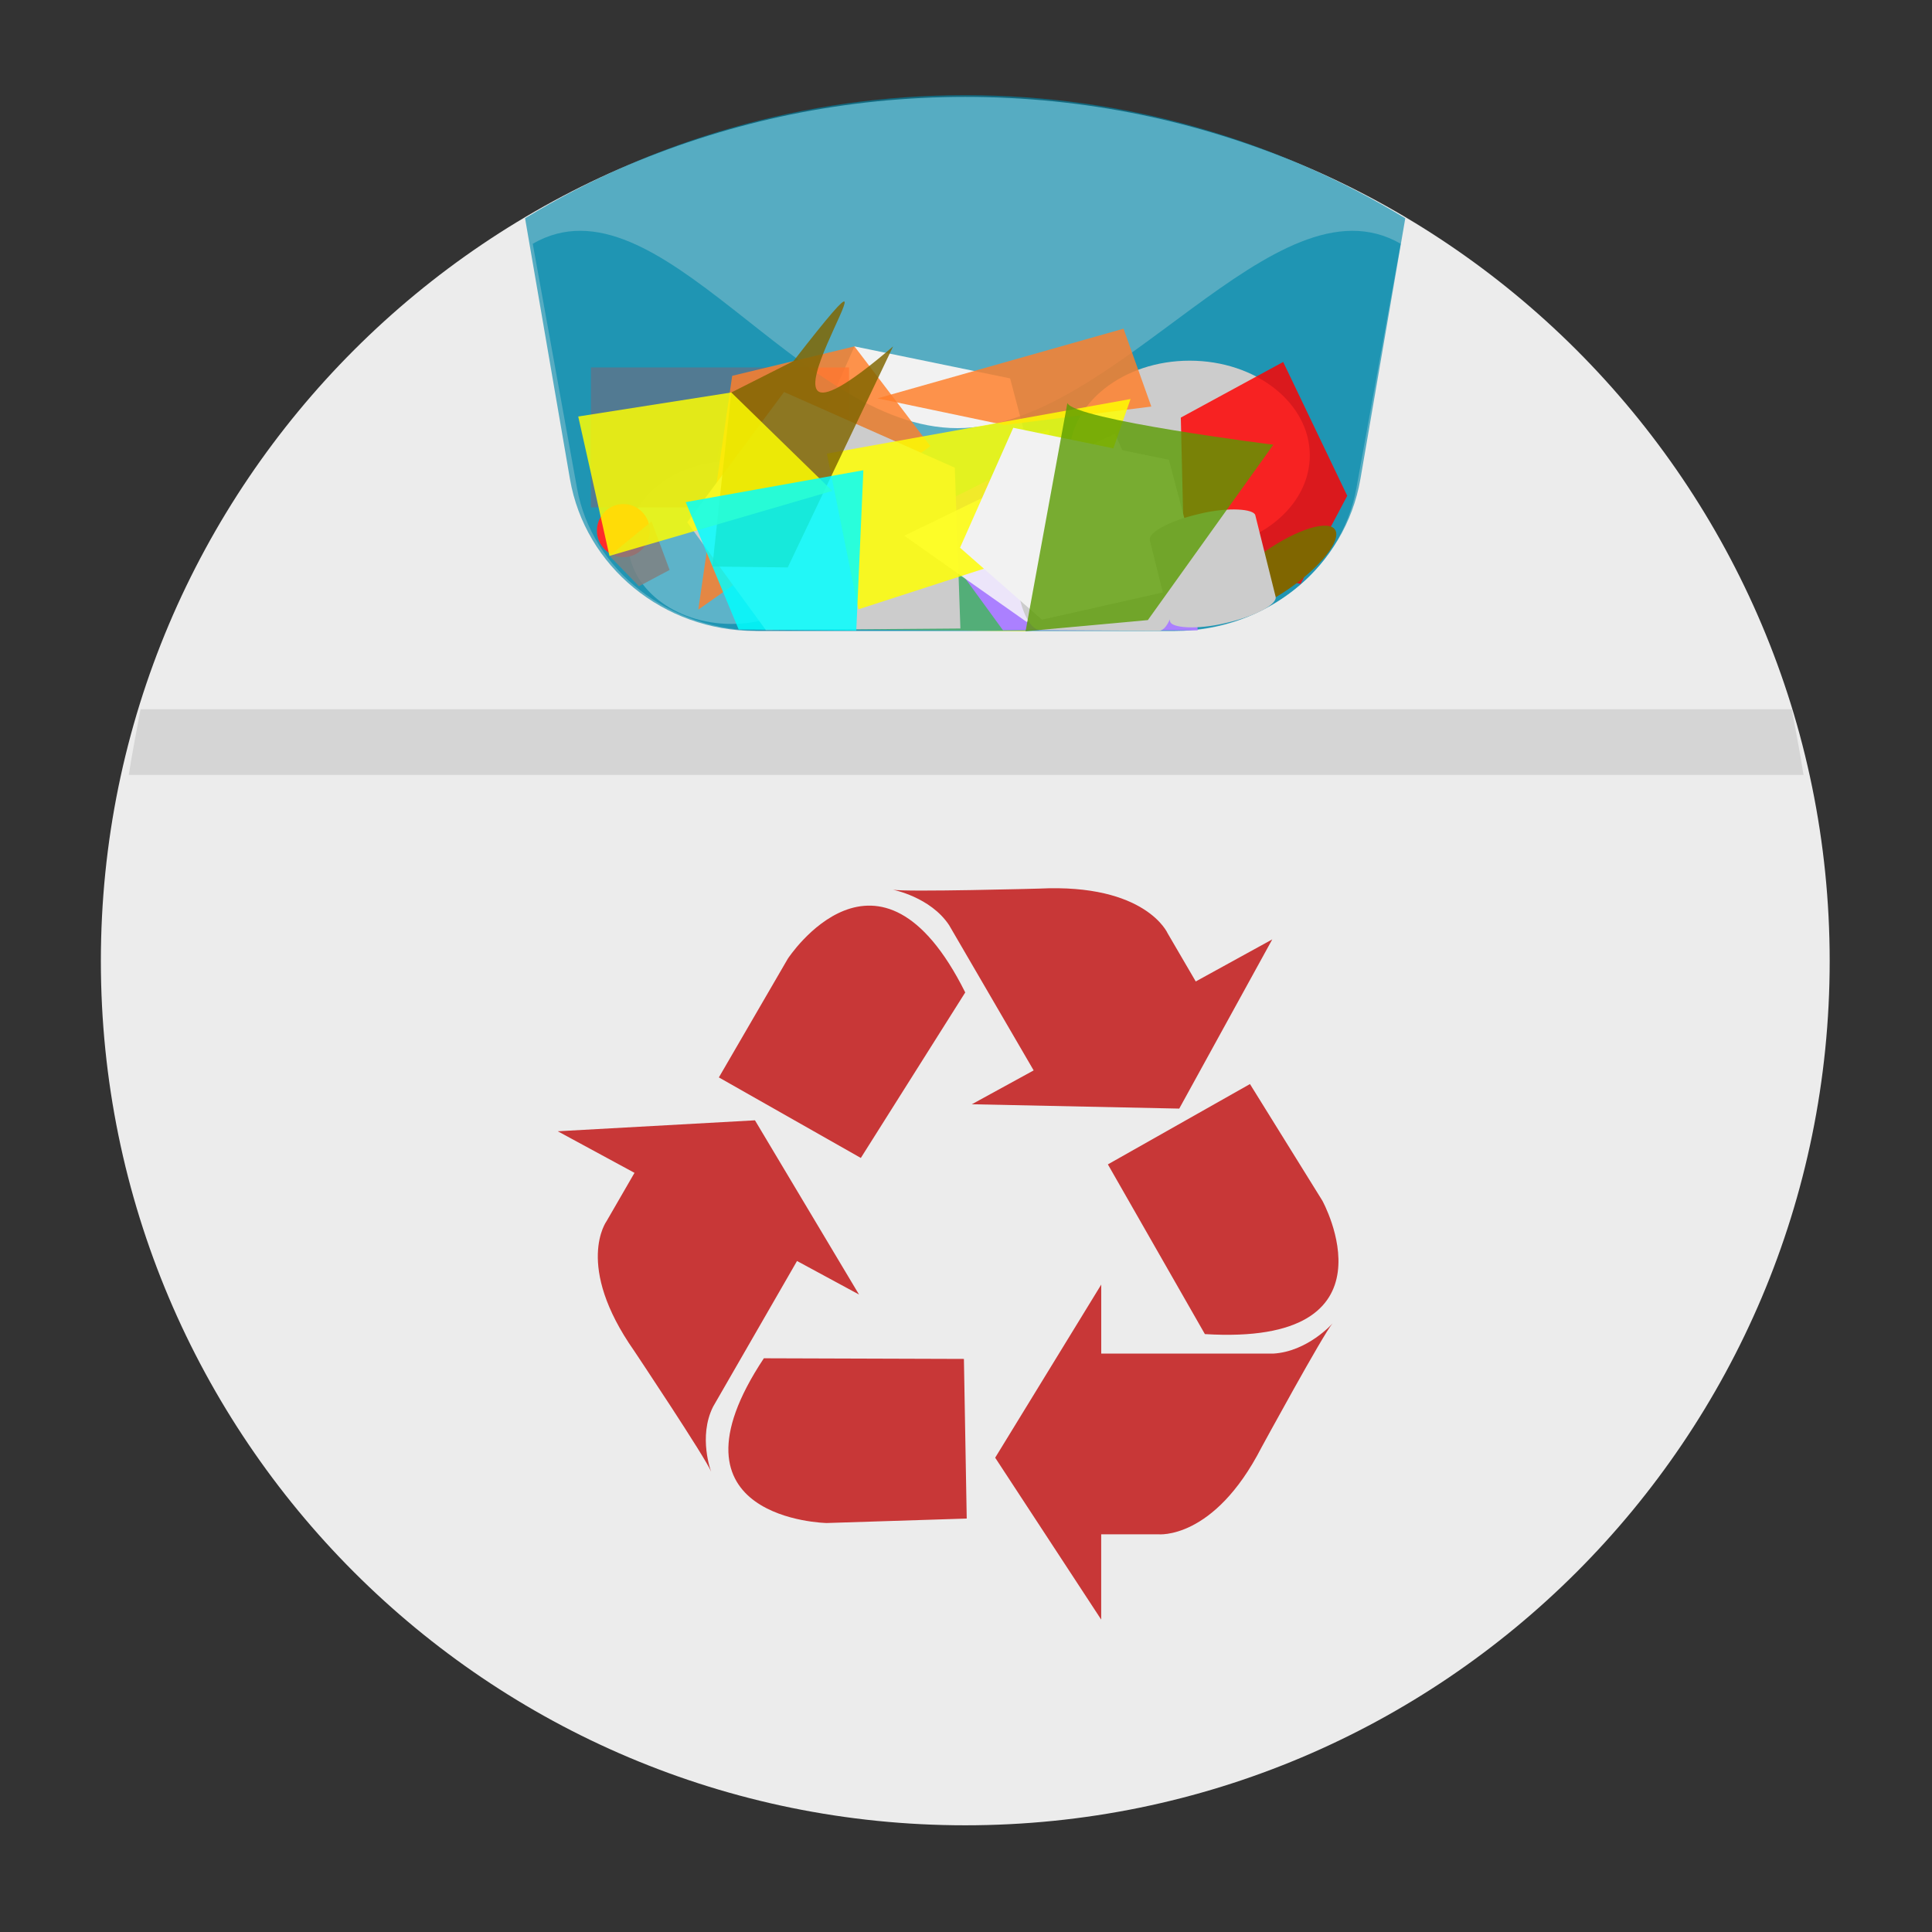 <?xml version="1.0" encoding="UTF-8" standalone="no"?>
<!-- Generator: Adobe Illustrator 18.0.0, SVG Export Plug-In . SVG Version: 6.00 Build 0)  -->

<svg
   xmlns:dc="http://purl.org/dc/elements/1.1/"
   xmlns:cc="http://creativecommons.org/ns#"
   xmlns:rdf="http://www.w3.org/1999/02/22-rdf-syntax-ns#"
   xmlns:svg="http://www.w3.org/2000/svg"
   xmlns="http://www.w3.org/2000/svg"
   xmlns:sodipodi="http://sodipodi.sourceforge.net/DTD/sodipodi-0.dtd"
   xmlns:inkscape="http://www.inkscape.org/namespaces/inkscape"
   version="1.1"
   id="图层_1"
   x="0px"
   y="0px"
   viewBox="0 0 48 48"
   style="enable-background:new 0 0 48 48;"
   xml:space="preserve"
   sodipodi:docname="user-trash-full.svg"
   inkscape:version="0.92.2pre0 (973e216, 2017-07-25)"><rect x="0" y="0" width="48" height="48" fill="#333333" stroke="none"/><defs
     id="defs37"><linearGradient
       gradientUnits="userSpaceOnUse"
       id="SVGID_2_"
       x1="42.667"
       x2="469.333"
       y1="256.001"
       y2="256.001"
       gradientTransform="matrix(-0.045,-0.099,0.1,-0.045,9.958,61.012)"><stop
         offset="0"
         style="stop-color:#0095DA"
         id="stop9" /><stop
         offset="1"
         style="stop-color:#00AEEE"
         id="stop11-3" /></linearGradient><linearGradient
       gradientTransform="rotate(-90,24,24)"
       gradientUnits="userSpaceOnUse"
       x2="47"
       x1="1"
       id="linearGradient3764"><stop
         id="stop2"
         stop-opacity="1"
         stop-color="#5e6670" /><stop
         id="stop4"
         stop-opacity="1"
         stop-color="#67707b"
         offset="1" /></linearGradient><clipPath
       id="clipPath-561578208"><g
         id="g9"
         transform="translate(0,-1004.362)"><path
           id="path7"
           fill="#1890d0"
           transform="matrix(15.333,0,0,11.5,415,878.862)"
           d="m -24 13 c 0 1.105 -0.672 2 -1.5 2 -0.828 0 -1.5 -0.895 -1.5 -2 0 -1.105 0.672 -2 1.5 -2 0.828 0 1.5 0.895 1.5 2 z" /></g></clipPath><clipPath
       id="clipPath-572739784"><g
         id="g14"
         transform="translate(0,-1004.362)"><path
           id="path12"
           fill="#1890d0"
           transform="matrix(15.333,0,0,11.5,415,878.862)"
           d="m -24 13 c 0 1.105 -0.672 2 -1.5 2 -0.828 0 -1.5 -0.895 -1.5 -2 0 -1.105 0.672 -2 1.5 -2 0.828 0 1.5 0.895 1.5 2 z" /></g></clipPath><linearGradient
       gradientUnits="userSpaceOnUse"
       gradientTransform="matrix(0.314,0,0,0.178,7.799,-7.963)"
       id="linearGradient-3"
       y2="255.839"
       x2="18.33"
       y1="252.173"
       x1="18.33"><stop
         id="stop18"
         offset="0%"
         stop-color="#FFFFFF" /><stop
         id="stop20"
         offset="100%"
         stop-opacity="0"
         stop-color="#FFFFFF" /></linearGradient><linearGradient
       id="linearGradient3764-5"
       x1="1"
       x2="47"
       gradientUnits="userSpaceOnUse"
       gradientTransform="rotate(-90,24,24)"><stop
         stop-color="#5e6670"
         stop-opacity="1"
         id="stop2-62" /><stop
         offset="1"
         stop-color="#67707b"
         stop-opacity="1"
         id="stop4-9" /></linearGradient><clipPath
       id="clipPath-561578208-1"><g
         transform="translate(0,-1004.362)"
         id="g9-2"><path
           d="m -24 13 c 0 1.105 -0.672 2 -1.5 2 -0.828 0 -1.5 -0.895 -1.5 -2 0 -1.105 0.672 -2 1.5 -2 0.828 0 1.5 0.895 1.5 2 z"
           transform="matrix(15.333,0,0,11.5,415,878.862)"
           fill="#1890d0"
           id="path7-7" /></g></clipPath><clipPath
       id="clipPath-572739784-0"><g
         transform="translate(0,-1004.362)"
         id="g14-9"><path
           d="m -24 13 c 0 1.105 -0.672 2 -1.5 2 -0.828 0 -1.5 -0.895 -1.5 -2 0 -1.105 0.672 -2 1.5 -2 0.828 0 1.5 0.895 1.5 2 z"
           transform="matrix(15.333,0,0,11.5,415,878.862)"
           fill="#1890d0"
           id="path12-3" /></g></clipPath><linearGradient
       id="linearGradient3764-3"
       x1="1"
       x2="47"
       gradientUnits="userSpaceOnUse"
       gradientTransform="matrix(0,-0.952,0.963,0,0.962,47.15)"><stop
         stop-color="#7fa935"
         stop-opacity="1"
         id="stop2-6" /><stop
         offset="1"
         stop-color="#89b83a"
         stop-opacity="1"
         id="stop4-7" /></linearGradient><clipPath
       id="clipPath-749639687"><g
         transform="translate(0,-1004.362)"
         id="g9-5"><path
           d="m -24 13 c 0 1.105 -0.672 2 -1.5 2 -0.828 0 -1.5 -0.895 -1.5 -2 0 -1.105 0.672 -2 1.5 -2 0.828 0 1.5 0.895 1.5 2 z"
           transform="matrix(15.333,0,0,11.5,415,878.862)"
           fill="#1890d0"
           id="path7-3" /></g></clipPath><clipPath
       id="clipPath-761924835"><g
         transform="translate(0,-1004.362)"
         id="g14-5"><path
           d="m -24 13 c 0 1.105 -0.672 2 -1.5 2 -0.828 0 -1.5 -0.895 -1.5 -2 0 -1.105 0.672 -2 1.5 -2 0.828 0 1.5 0.895 1.5 2 z"
           transform="matrix(15.333,0,0,11.5,415,878.862)"
           fill="#1890d0"
           id="path12-6" /></g></clipPath><linearGradient
       id="linearGradient-1"
       y2="60.202"
       x2="30.792"
       y1="9.353"
       x1="30.792"
       gradientTransform="matrix(0.361,0,0,0.28,-24.007,8.115)"
       gradientUnits="userSpaceOnUse"><stop
         id="stop835"
         offset="0%"
         stop-color="#FFFFFF" /><stop
         id="stop837"
         offset="100%"
         stop-color="#D3D3D3" /></linearGradient><linearGradient
       gradientUnits="userSpaceOnUse"
       gradientTransform="matrix(1.039,0,0,0.962,-61.288,-11.203)"
       x1="30.792"
       y1="9.353"
       x2="30.792"
       y2="60.202"
       id="linearGradient-1-3"><stop
         stop-color="#FFFFFF"
         offset="0%"
         id="stop851" /><stop
         stop-color="#D3D3D3"
         offset="100%"
         id="stop853" /></linearGradient></defs><sodipodi:namedview
     pagecolor="#ffffff"
     bordercolor="#666666"
     borderopacity="1"
     objecttolerance="10"
     gridtolerance="10"
     guidetolerance="10"
     inkscape:pageopacity="0"
     inkscape:pageshadow="2"
     inkscape:window-width="1360"
     inkscape:window-height="740"
     id="namedview35"
     showgrid="false"
     inkscape:zoom="27.812866"
     inkscape:cx="14.377492"
     inkscape:cy="36.893576"
     inkscape:window-x="0"
     inkscape:window-y="0"
     inkscape:window-maximized="1"
     inkscape:current-layer="图层_1" /><g
     style="display:none;opacity:0.5;"
     id="g4"><rect
       x="0.006"
       y="0.022"
       style="display:inline;"
       width="48"
       height="48"
       id="rect2" /></g><g
     id="g31"
     transform="matrix(0.925,0,0,0.927,1.687,1.687)" /><g
     style="display:none;opacity:0.5"
     id="g4-2"
     transform="matrix(0.969,0,0,0.98,1.003,0.148)"><rect
       x="0.006"
       y="0.022"
       style="display:inline"
       width="48"
       height="48"
       id="rect2-6" /></g><g
     style="stroke-width:1.044"
     id="g31-2"
     transform="matrix(0.934,0,0,0.934,1.935,1.565)" /><g
     id="g146"><path
       style="opacity:0;fill:#ffffff;fill-rule:evenodd;stroke-width:0.088"
       id="path25"
       d="M 23.605,4.795 C 22.823,4.807 22.053,4.865 21.296,4.968 L 42.936,26.633 c 0.103,-0.757 0.161,-1.529 0.173,-2.311 L 23.605,4.796 m 2.618,0.137 16.751,16.771 C 42.846,20.631 42.628,19.586 42.33,18.575 L 29.346,5.576 C 28.338,5.278 27.294,5.062 26.224,4.933 M 19.216,5.37 C 18.57,5.532 17.937,5.728 17.319,5.954 L 41.952,30.616 c 0.226,-0.619 0.422,-1.253 0.584,-1.899 L 19.216,5.37 m -3.643,1.32 C 15.022,6.956 14.487,7.25 13.966,7.565 L 40.343,33.973 c 0.315,-0.521 0.609,-1.057 0.875,-1.608 L 15.574,6.69 M 33.769,7.519 40.393,14.151 C 38.765,11.431 36.486,9.15 33.769,7.519 M 12.485,8.565 C 12.012,8.916 11.555,9.287 11.117,9.68 L 38.233,36.828 c 0.392,-0.439 0.763,-0.896 1.113,-1.37 L 12.484,8.565 M 9.863,10.909 C 9.463,11.338 9.083,11.786 8.723,12.251 L 35.663,39.224 c 0.464,-0.36 0.912,-0.741 1.341,-1.142 L 9.863,10.909 M 7.697,13.708 C 7.373,14.219 7.072,14.747 6.795,15.289 L 32.629,41.154 c 0.541,-0.277 1.069,-0.578 1.579,-0.903 L 7.697,13.708 M 6.025,17.002 C 5.788,17.608 5.579,18.229 5.403,18.863 L 29.06,42.548 c 0.633,-0.177 1.253,-0.385 1.859,-0.623 L 6.026,17.003 M 4.959,20.903 c -0.12,0.737 -0.202,1.486 -0.236,2.248 l 20.051,20.075 c 0.762,-0.034 1.511,-0.113 2.248,-0.233 L 4.959,20.903 m -0.181,4.787 c 0.087,1.018 0.254,2.012 0.493,2.978 L 19.267,42.68 c 0.965,0.24 1.958,0.406 2.975,0.494 L 4.778,25.69 m 1.944,6.914 c 1.86,3.727 4.892,6.762 8.614,8.624 L 6.722,32.604"
       inkscape:connector-curvature="0" /><path
       inkscape:connector-curvature="0"
       d="m 23.982,2.407 c 11.861,0 21.476,9.612 21.476,21.471 0,11.858 -9.615,21.471 -21.476,21.471 -11.861,0 -21.476,-9.612 -21.476,-21.471 0,-11.858 9.615,-21.471 21.476,-21.471 z"
       id="path27"
       style="fill:#ececec;fill-opacity:1;stroke-width:0.975" /><path
       inkscape:connector-curvature="0"
       id="path8"
       d="m 18.767,15.677 h 10.426 c 2.283,0 4.231,-1.597 4.606,-3.776 l 1.115,-6.478 C 31.742,3.496 28.001,2.365 23.98,2.365 c -4.022,0 -7.762,1.131 -10.935,3.057 l 1.115,6.478 c 0.376,2.179 2.323,3.776 4.606,3.776"
       style="fill:#0088aa;fill-opacity:0.635;stroke-width:0.985" /><path
       inkscape:connector-curvature="0"
       id="path19"
       style="opacity:0.1;fill:#000000;fill-opacity:1;fill-rule:evenodd;stroke:none;stroke-width:0.973"
       d="M 5.54,9.765 C 5.272,10.545 5.016,11.346 4.779,12.162 5.013,11.354 5.274,10.538 5.54,9.765 Z M 4.779,12.162 c -0.237,0.818 -0.47,1.648 -0.673,2.499 0.204,-0.86 0.434,-1.673 0.673,-2.499 z M 42.466,9.765 C 42.732,10.537 42.993,11.354 43.227,12.162 42.991,11.346 42.735,10.545 42.466,9.765 Z M 43.227,12.162 c 0.24,0.828 0.468,1.632 0.673,2.499 -0.202,-0.85 -0.436,-1.683 -0.673,-2.499 z M 4.048,14.917 C 3.841,15.804 3.66,16.701 3.492,17.62 3.658,16.709 3.843,15.795 4.048,14.917 Z m -0.556,2.703 C 3.392,18.162 3.285,18.701 3.199,19.252 H 44.808 c -0.085,-0.552 -0.194,-1.09 -0.293,-1.632 z m 41.023,0 c -0.169,-0.919 -0.349,-1.817 -0.556,-2.703 0.205,0.88 0.39,1.792 0.556,2.703 z" /><path
       style="fill:#c83737;fill-rule:evenodd;stroke:none;stroke-width:0.766"
       inkscape:connector-curvature="0"
       id="Fill-1"
       d="m 23.981,24.657 c -2.148,-4.303 -4.408,-0.838 -4.408,-0.838 l -1.713,2.949 3.527,2.001 z m 7.628,-1.318 -1.901,1.045 -0.697,-1.194 c 0,0 -0.538,-1.243 -3.194,-1.113 0,0 -3.291,0.089 -3.634,0.028 0,0 0.933,0.179 1.397,0.88 l 2.101,3.609 -1.536,0.841 5.153,0.108 z M 18.978,33.746 c -2.665,4.016 1.56,4.093 1.56,4.093 l 3.48,-0.111 -0.07,-3.966 z m -5.121,-5.64 1.907,1.033 -0.692,1.197 c 0,0 -0.811,1.095 0.684,3.226 0,0 1.793,2.687 1.912,3.002 0,0 -0.328,-0.866 0.049,-1.616 l 2.085,-3.619 1.54,0.833 -2.585,-4.328 z m 16.078,5.039 c 4.912,0.301 2.919,-3.314 2.919,-3.314 l -1.799,-2.898 -3.53,1.996 z m -5.21,3.071 2.635,-4.301 v 1.715 h 4.269 c 0.858,-0.047 1.477,-0.749 1.477,-0.749 -0.225,0.254 -1.767,3.085 -1.767,3.085 -1.186,2.307 -2.567,2.153 -2.567,2.153 h -1.413 v 2.119 z" /><path
       inkscape:connector-curvature="0"
       id="path858"
       d="m 17.7,12.975 8.373,-2.304 -0.593,5.012 -4.582,-0.048 z"
       style="fill:#ffff00;fill-opacity:0.833;stroke:none;stroke-width:1.23px;stroke-linecap:butt;stroke-linejoin:miter;stroke-opacity:0.831" /><path
       inkscape:connector-curvature="0"
       id="path860-6"
       d="m 21.229,8.606 3.867,0.795 0.814,3.079 -3.968,0.894 -2.035,-1.788 z"
       style="fill:#f2f2f2;fill-opacity:1;stroke:#ffffff;stroke-width:0.989px;stroke-linecap:butt;stroke-linejoin:miter;stroke-opacity:0" /><path
       inkscape:transform-center-y="3.5954582"
       inkscape:transform-center-x="-8.1976447"
       sodipodi:nodetypes="ccccc"
       inkscape:connector-curvature="0"
       id="path858-3-5-5"
       d="m 23.362,15.155 -6.013,-0.009 0.51,-4.029 3.943,0.567 z"
       style="fill:#ffff00;fill-opacity:0.833;stroke:none;stroke-width:1.269px;stroke-linecap:butt;stroke-linejoin:miter;stroke-opacity:0.831" /><ellipse
       ry="2.022"
       rx="2.565"
       cy="13.479"
       cx="18.173"
       id="path935"
       style="fill:#ffffff;fill-opacity:1;stroke:none;stroke-width:0.728;stroke-opacity:1" /><rect
       y="9.129"
       x="14.682"
       height="3.477"
       width="6.411"
       id="rect854"
       style="fill:#ff5555;fill-opacity:0.823;stroke-width:0.989" /><path
       sodipodi:nodetypes="csccsccc"
       inkscape:connector-curvature="0"
       id="path8-7"
       d="m 18.877,15.67 h 10.28 c 2.251,0 4.172,-1.498 4.542,-3.54 l 1.1,-6.074 c -3.128,-1.805 -7.049,4.581 -11.013,4.581 -3.965,0 -7.422,-6.387 -10.55,-4.581 l 1.1,6.074 c 0.371,2.042 2.291,3.54 4.542,3.54"
       style="fill:#0088aa;fill-opacity:0.635;stroke-width:0.947" /><path
       sodipodi:nodetypes="cccccc"
       inkscape:connector-curvature="0"
       id="path860"
       d="m 25.814,11.85 3.311,0.137 0.117,3.179 -4.073,-0.004 -1.594,-2.19 z"
       style="fill:#ab80ff;fill-opacity:1;stroke:#ab80ff;stroke-width:0.989px;stroke-linecap:butt;stroke-linejoin:miter;stroke-opacity:1" /><ellipse
       ry="2.353"
       rx="2.985"
       cy="11.314"
       cx="29.557"
       id="path935-2"
       style="fill:#cccccc;fill-opacity:1;stroke:none;stroke-width:0.847;stroke-opacity:1" /><ellipse
       ry="0.66"
       rx="0.657"
       cy="13.183"
       cx="15.487"
       id="path994"
       style="fill:#ff2a2a;fill-opacity:1;stroke:none;stroke-width:0.906;stroke-opacity:1" /><path
       inkscape:transform-center-y="-0.0042591833"
       inkscape:transform-center-x="1.9358565"
       sodipodi:nodetypes="ccccc"
       inkscape:connector-curvature="0"
       id="path858-3-5-5-1-2"
       d="m 15.142,13.811 1.046,-0.858 0.448,1.207 -0.761,0.405 z"
       style="fill:#808080;fill-opacity:0.833;stroke:none;stroke-width:0.331px;stroke-linecap:butt;stroke-linejoin:miter;stroke-opacity:0.831" /><path
       inkscape:connector-curvature="0"
       id="path858-3-3"
       d="m 21.801,9.897 6.113,-1.731 0.69,1.935 -3.648,0.458 z"
       style="fill:#ff7f2a;fill-opacity:0.833;stroke:none;stroke-width:0.697px;stroke-linecap:butt;stroke-linejoin:miter;stroke-opacity:0.831" /><path
       inkscape:connector-curvature="0"
       id="path858-3"
       d="M 23.115,11.086 17.349,15.146 18.191,9.337 21.229,8.606 Z"
       style="fill:#ff7f2a;fill-opacity:0.833;stroke:none;stroke-width:1.059px;stroke-linecap:butt;stroke-linejoin:miter;stroke-opacity:0.831" /><path
       inkscape:connector-curvature="0"
       id="path860-7"
       d="m 19.641,10.351 3.598,1.595 0.11,3.178 -4.073,0.032 -1.589,-2.177 z"
       style="fill:#cccccc;fill-opacity:1;stroke:#cccccc;stroke-width:0.989px;stroke-linecap:butt;stroke-linejoin:miter;stroke-opacity:1" /><path
       inkscape:connector-curvature="0"
       id="path860-3"
       d="m 29.423,13.972 -0.086,-3.597 2.543,-1.382 1.592,3.325 -1.159,2.187 z"
       style="fill:#ff0000;fill-opacity:0.833;stroke:none;stroke-width:0.897px;stroke-linecap:butt;stroke-linejoin:miter;stroke-opacity:0.831" /><path
       sodipodi:nodetypes="ccccc"
       inkscape:connector-curvature="0"
       id="path858-3-5-6"
       d="m 22.465,13.31 5.236,-2.539 1.512,3.468 -3.706,1.213 z"
       style="fill:#f9f9f9;fill-opacity:0.833;stroke:none;stroke-width:1.209px;stroke-linecap:butt;stroke-linejoin:miter;stroke-opacity:0.831" /><rect
       transform="matrix(0.066,0.998,-1,-0.006,0,0)"
       rx="1.288"
       ry="0.497"
       y="-28.264"
       x="12.895"
       height="3.941"
       width="2.642"
       id="rect895-3"
       style="fill:#cccccc;fill-opacity:1;stroke:none;stroke-width:1.033;stroke-opacity:0.831" /><path
       inkscape:transform-center-y="1.2879812"
       inkscape:transform-center-x="-8.9221927"
       sodipodi:nodetypes="ccccc"
       inkscape:connector-curvature="0"
       id="path858-3-5-5-1-9"
       d="m 26.898,13.335 -5.573,1.804 -0.781,-3.868 7.544,-1.357 z"
       style="fill:#ffff00;fill-opacity:0.833;stroke:none;stroke-width:1.235px;stroke-linecap:butt;stroke-linejoin:miter;stroke-opacity:0.831" /><path
       sodipodi:nodetypes="cccccc"
       inkscape:connector-curvature="0"
       id="path860-3-6"
       d="m 17.699,14.075 1.872,0.022 2.618,-5.491 C 17.456,12.671 23.382,4.257 19.714,8.971 l -1.545,0.78 z"
       style="fill:#806600;fill-opacity:0.833;stroke:none;stroke-width:0.976px;stroke-linecap:butt;stroke-linejoin:miter;stroke-opacity:0.831" /><ellipse
       transform="matrix(0.857,-0.516,0,1,0,0)"
       ry="0.656"
       rx="1.716"
       cy="33.266"
       cx="37.024"
       id="path1073"
       style="fill:#806600;fill-opacity:1;stroke:none;stroke-width:1.068;stroke-opacity:1" /><path
       inkscape:connector-curvature="0"
       id="path860-6-0"
       d="m 25.174,10.628 3.867,0.795 0.814,3.079 -3.968,0.894 -2.035,-1.788 z"
       style="fill:#f2f2f2;fill-opacity:1;stroke:#ffffff;stroke-width:0.989px;stroke-linecap:butt;stroke-linejoin:miter;stroke-opacity:0" /><rect
       transform="matrix(0.973,-0.231,0.242,0.97,0,0)"
       rx="1.313"
       ry="0.352"
       y="19.311"
       x="24.469"
       height="2.791"
       width="2.693"
       id="rect895"
       style="fill:#cccccc;fill-opacity:1;stroke:none;stroke-width:0.878;stroke-opacity:0.831" /><path
       inkscape:connector-curvature="0"
       id="path862"
       d="m 26.519,10.012 c 0.16,0.415 5.117,1.037 5.117,1.037 l -3.118,4.357 -3.038,0.277 z"
       style="fill:#599b00;fill-opacity:0.796;stroke:none;stroke-width:0.731px;stroke-linecap:butt;stroke-linejoin:miter;stroke-opacity:0.796" /><path
       inkscape:transform-center-y="1.1531032"
       inkscape:transform-center-x="-8.8601063"
       sodipodi:nodetypes="ccccc"
       inkscape:connector-curvature="0"
       id="path858-3-5-5-1"
       d="M 20.677,12.196 15.142,13.811 14.366,10.348 18.169,9.751 Z"
       style="fill:#ffff00;fill-opacity:0.833;stroke:none;stroke-width:1.165px;stroke-linecap:butt;stroke-linejoin:miter;stroke-opacity:0.831" /><path
       sodipodi:nodetypes="ccccc"
       inkscape:connector-curvature="0"
       id="path858-3-5"
       d="m 17.036,12.475 4.414,-0.792 -0.176,3.982 -2.922,-0.025 z"
       style="fill:#00ffff;fill-opacity:0.833;stroke:none;stroke-width:1.076px;stroke-linecap:butt;stroke-linejoin:miter;stroke-opacity:0.831" /></g></svg>